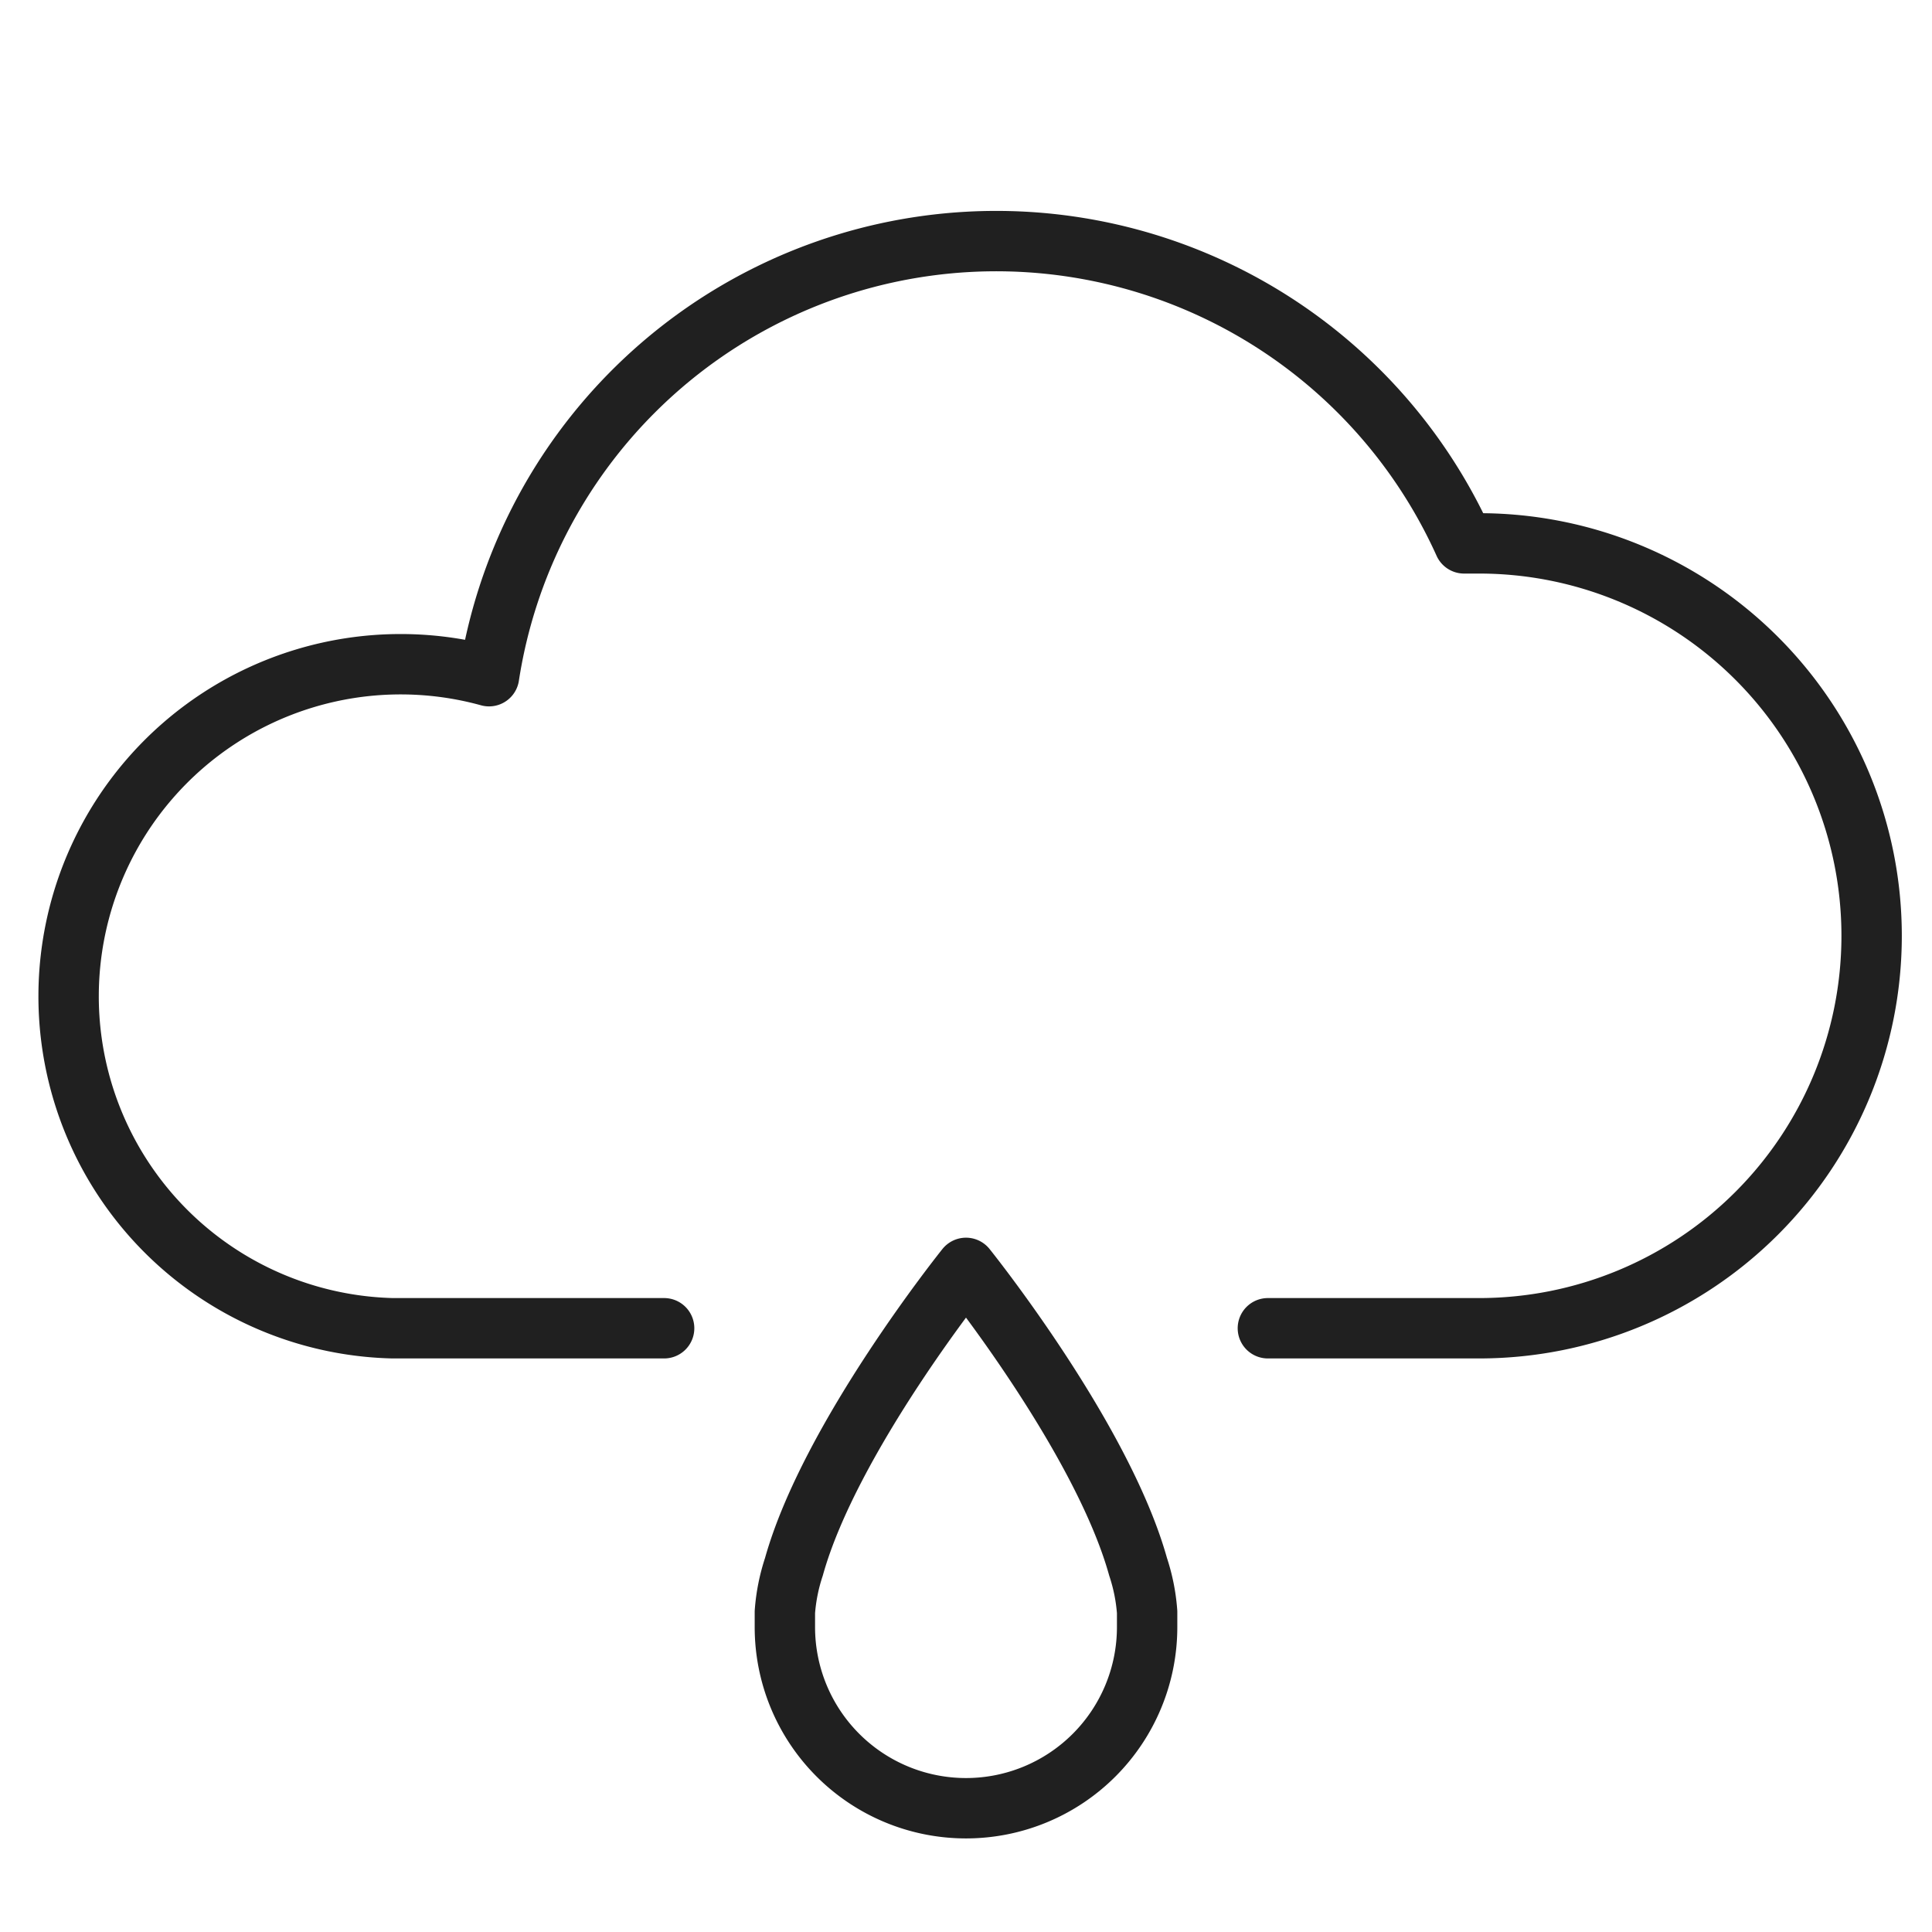 <svg xmlns="http://www.w3.org/2000/svg" viewBox="0 0 64 64" aria-labelledby="title" aria-describedby="desc"><path data-name="layer2" d="M42 44h7a13 13 0 1 0 0-26h-.5a17 17 0 0 0-32.3 4.4A11 11 0 1 0 13 44h9" fill="none" stroke="#202020" stroke-miterlimit="10" stroke-width="2" stroke-linejoin="round" stroke-linecap="round"/><path data-name="layer1" d="M38 53.4a6.2 6.2 0 0 0-.3-1.5C36.5 47.6 32 42 32 42s-4.5 5.6-5.7 9.9a6.2 6.2 0 0 0-.3 1.5v.5a6 6 0 1 0 12 0v-.5z" fill="none" stroke="#202020" stroke-miterlimit="10" stroke-width="2" stroke-linejoin="round" stroke-linecap="round"/></svg>